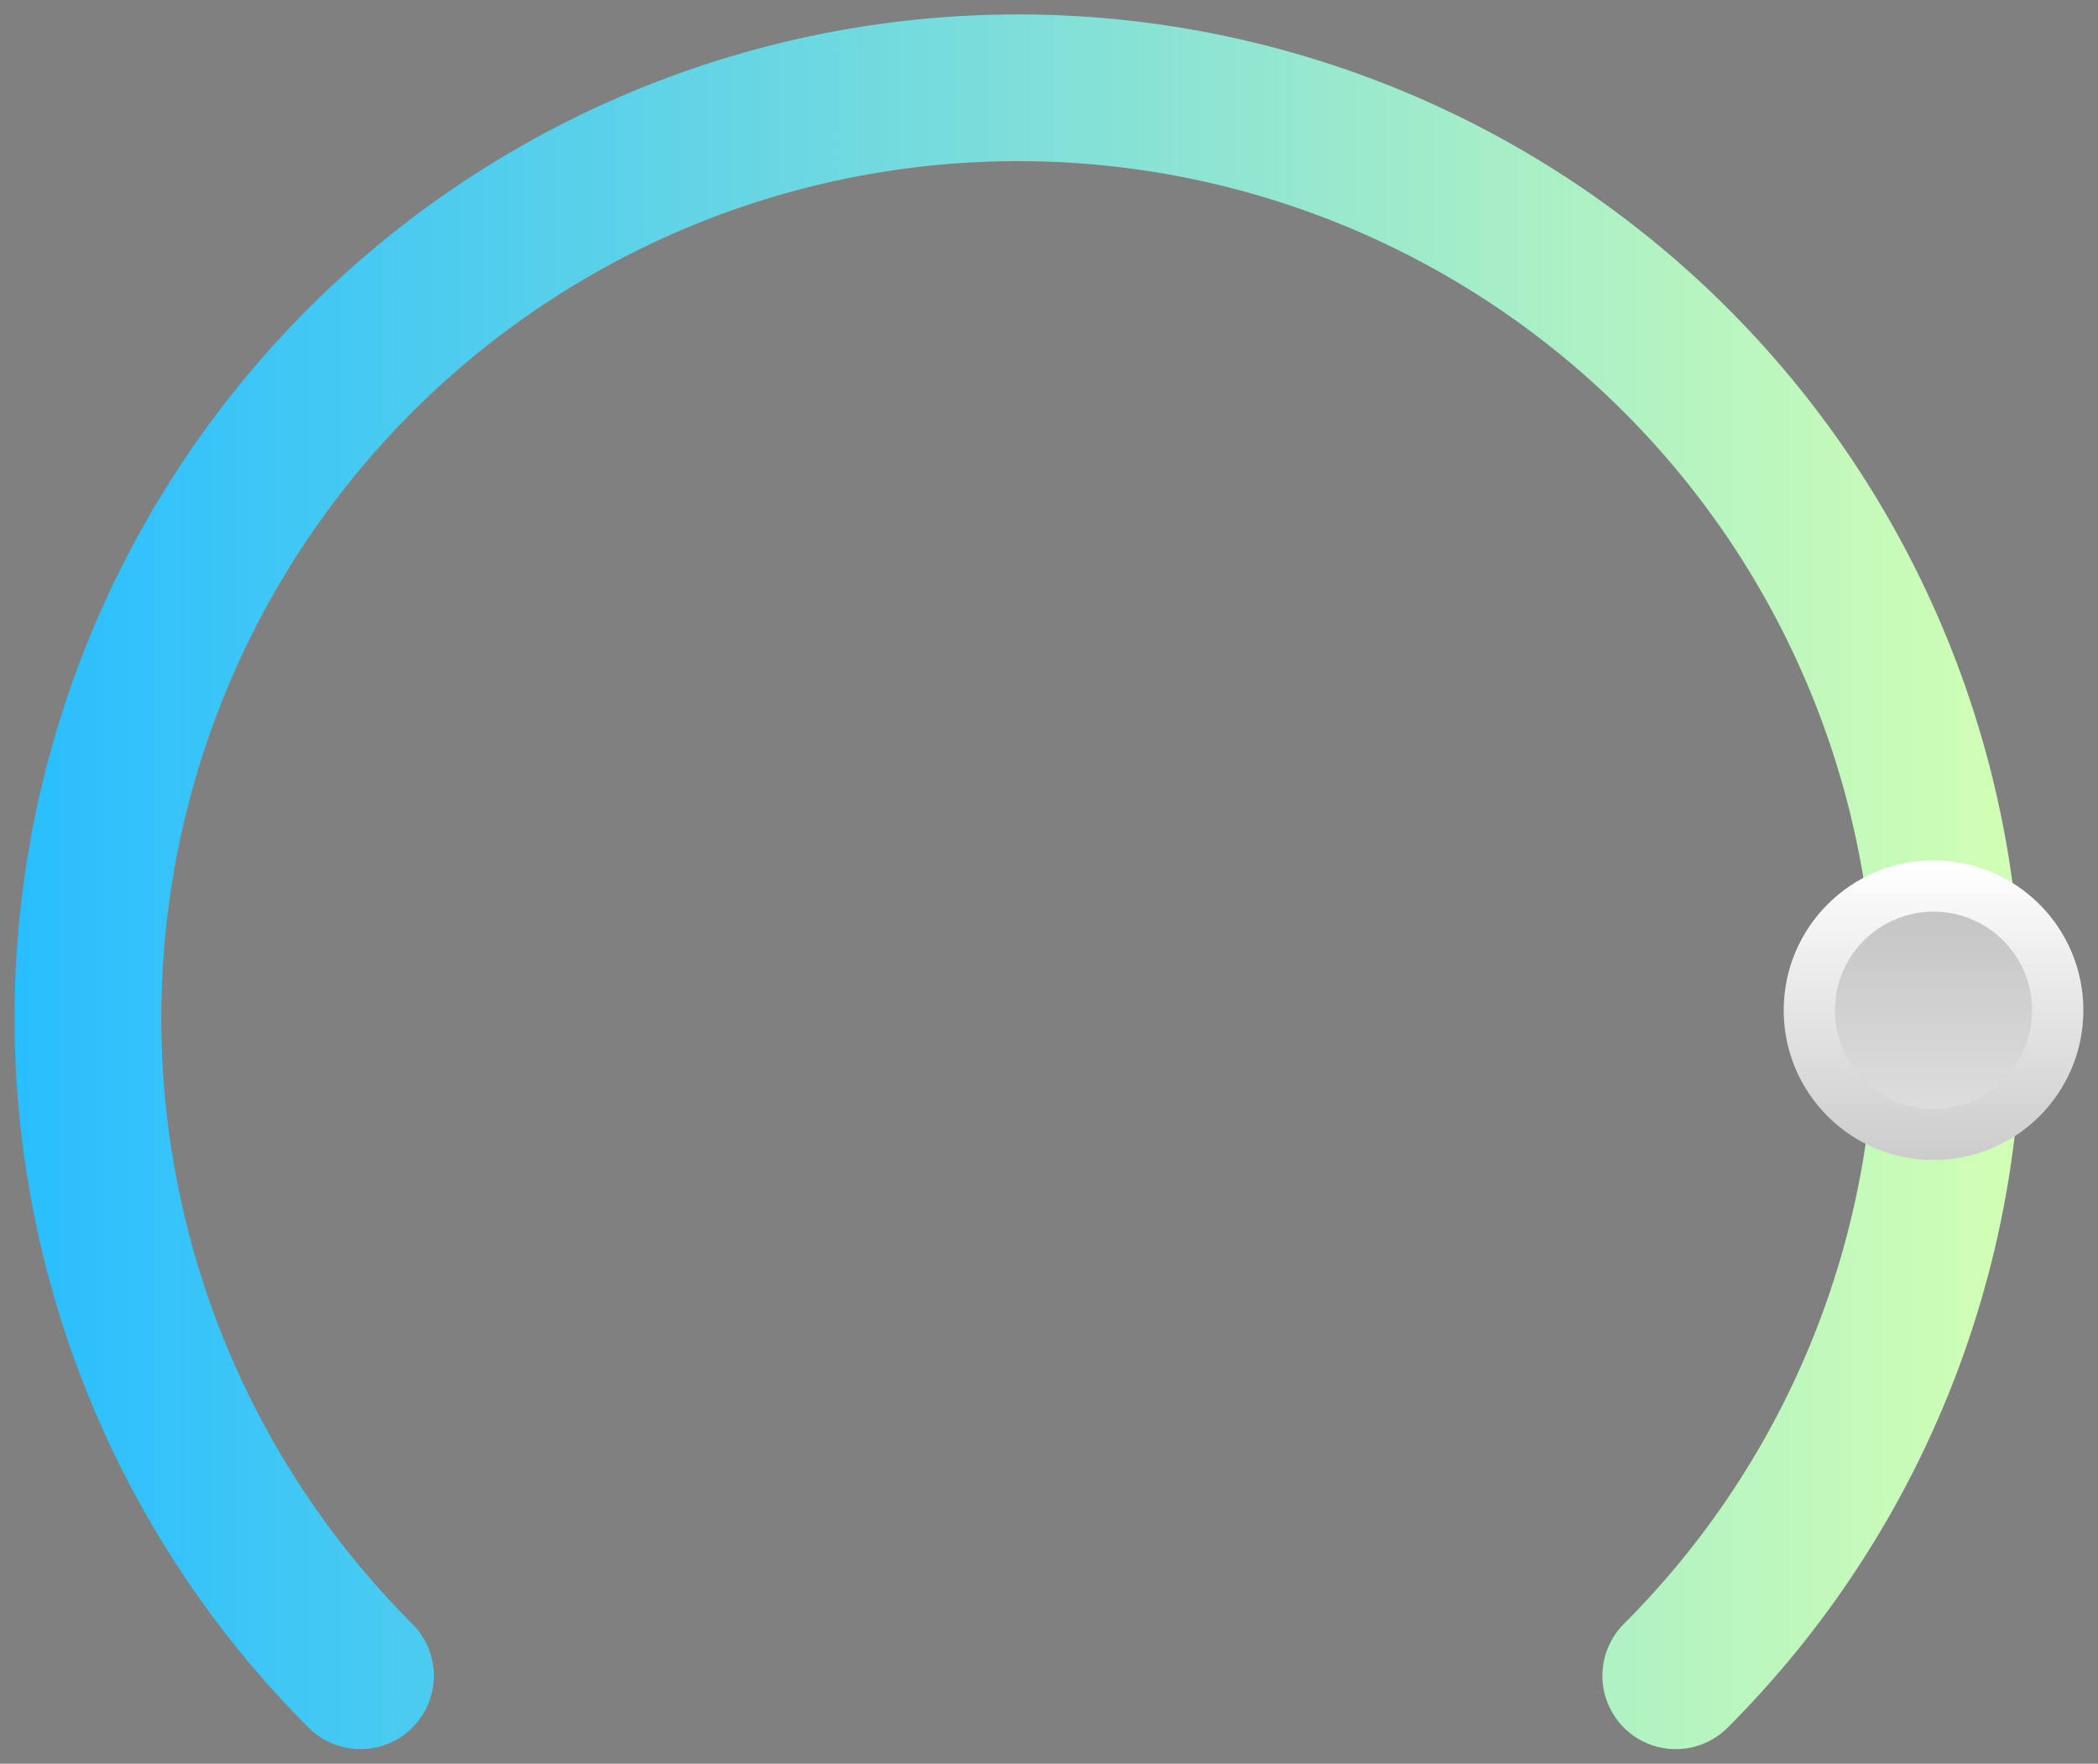 <svg data-name="Слой 1" viewBox="0 0 143 120.22" xmlns="http://www.w3.org/2000/svg"><rect x="0" y="0" width="143" height="120.22" fill="#808080" stroke="none"/><defs><linearGradient id="a" x1="1" y1="60.11" x2="137.79" y2="60.11" gradientUnits="userSpaceOnUse"><stop offset="0" stop-color="#29beff"/><stop offset="1" stop-color="#d2ffb4"/></linearGradient><linearGradient id="b" x1="131.79" y1="79.07" x2="131.79" y2="58.65" gradientUnits="userSpaceOnUse"><stop offset="0"/><stop offset="1" stop-color="#fff"/></linearGradient><linearGradient id="c" x1="131.79" y1="75.57" x2="131.79" y2="62.14" gradientUnits="userSpaceOnUse"><stop offset="0" stop-color="#fff"/><stop offset="1"/></linearGradient></defs><path d="M24.57 114.22a63.4 63.4 0 1189.65 0" fill="none" stroke-linecap="round" stroke-miterlimit="10" stroke-width="10" stroke="url(#a)"/><circle cx="131.79" cy="68.86" r="10.21" fill="#fff"/><circle cx="131.79" cy="68.86" r="10.21" fill="url(#b)" opacity=".2"/><circle cx="131.79" cy="68.86" r="6.72" fill="url(#c)" opacity=".2"/></svg>
